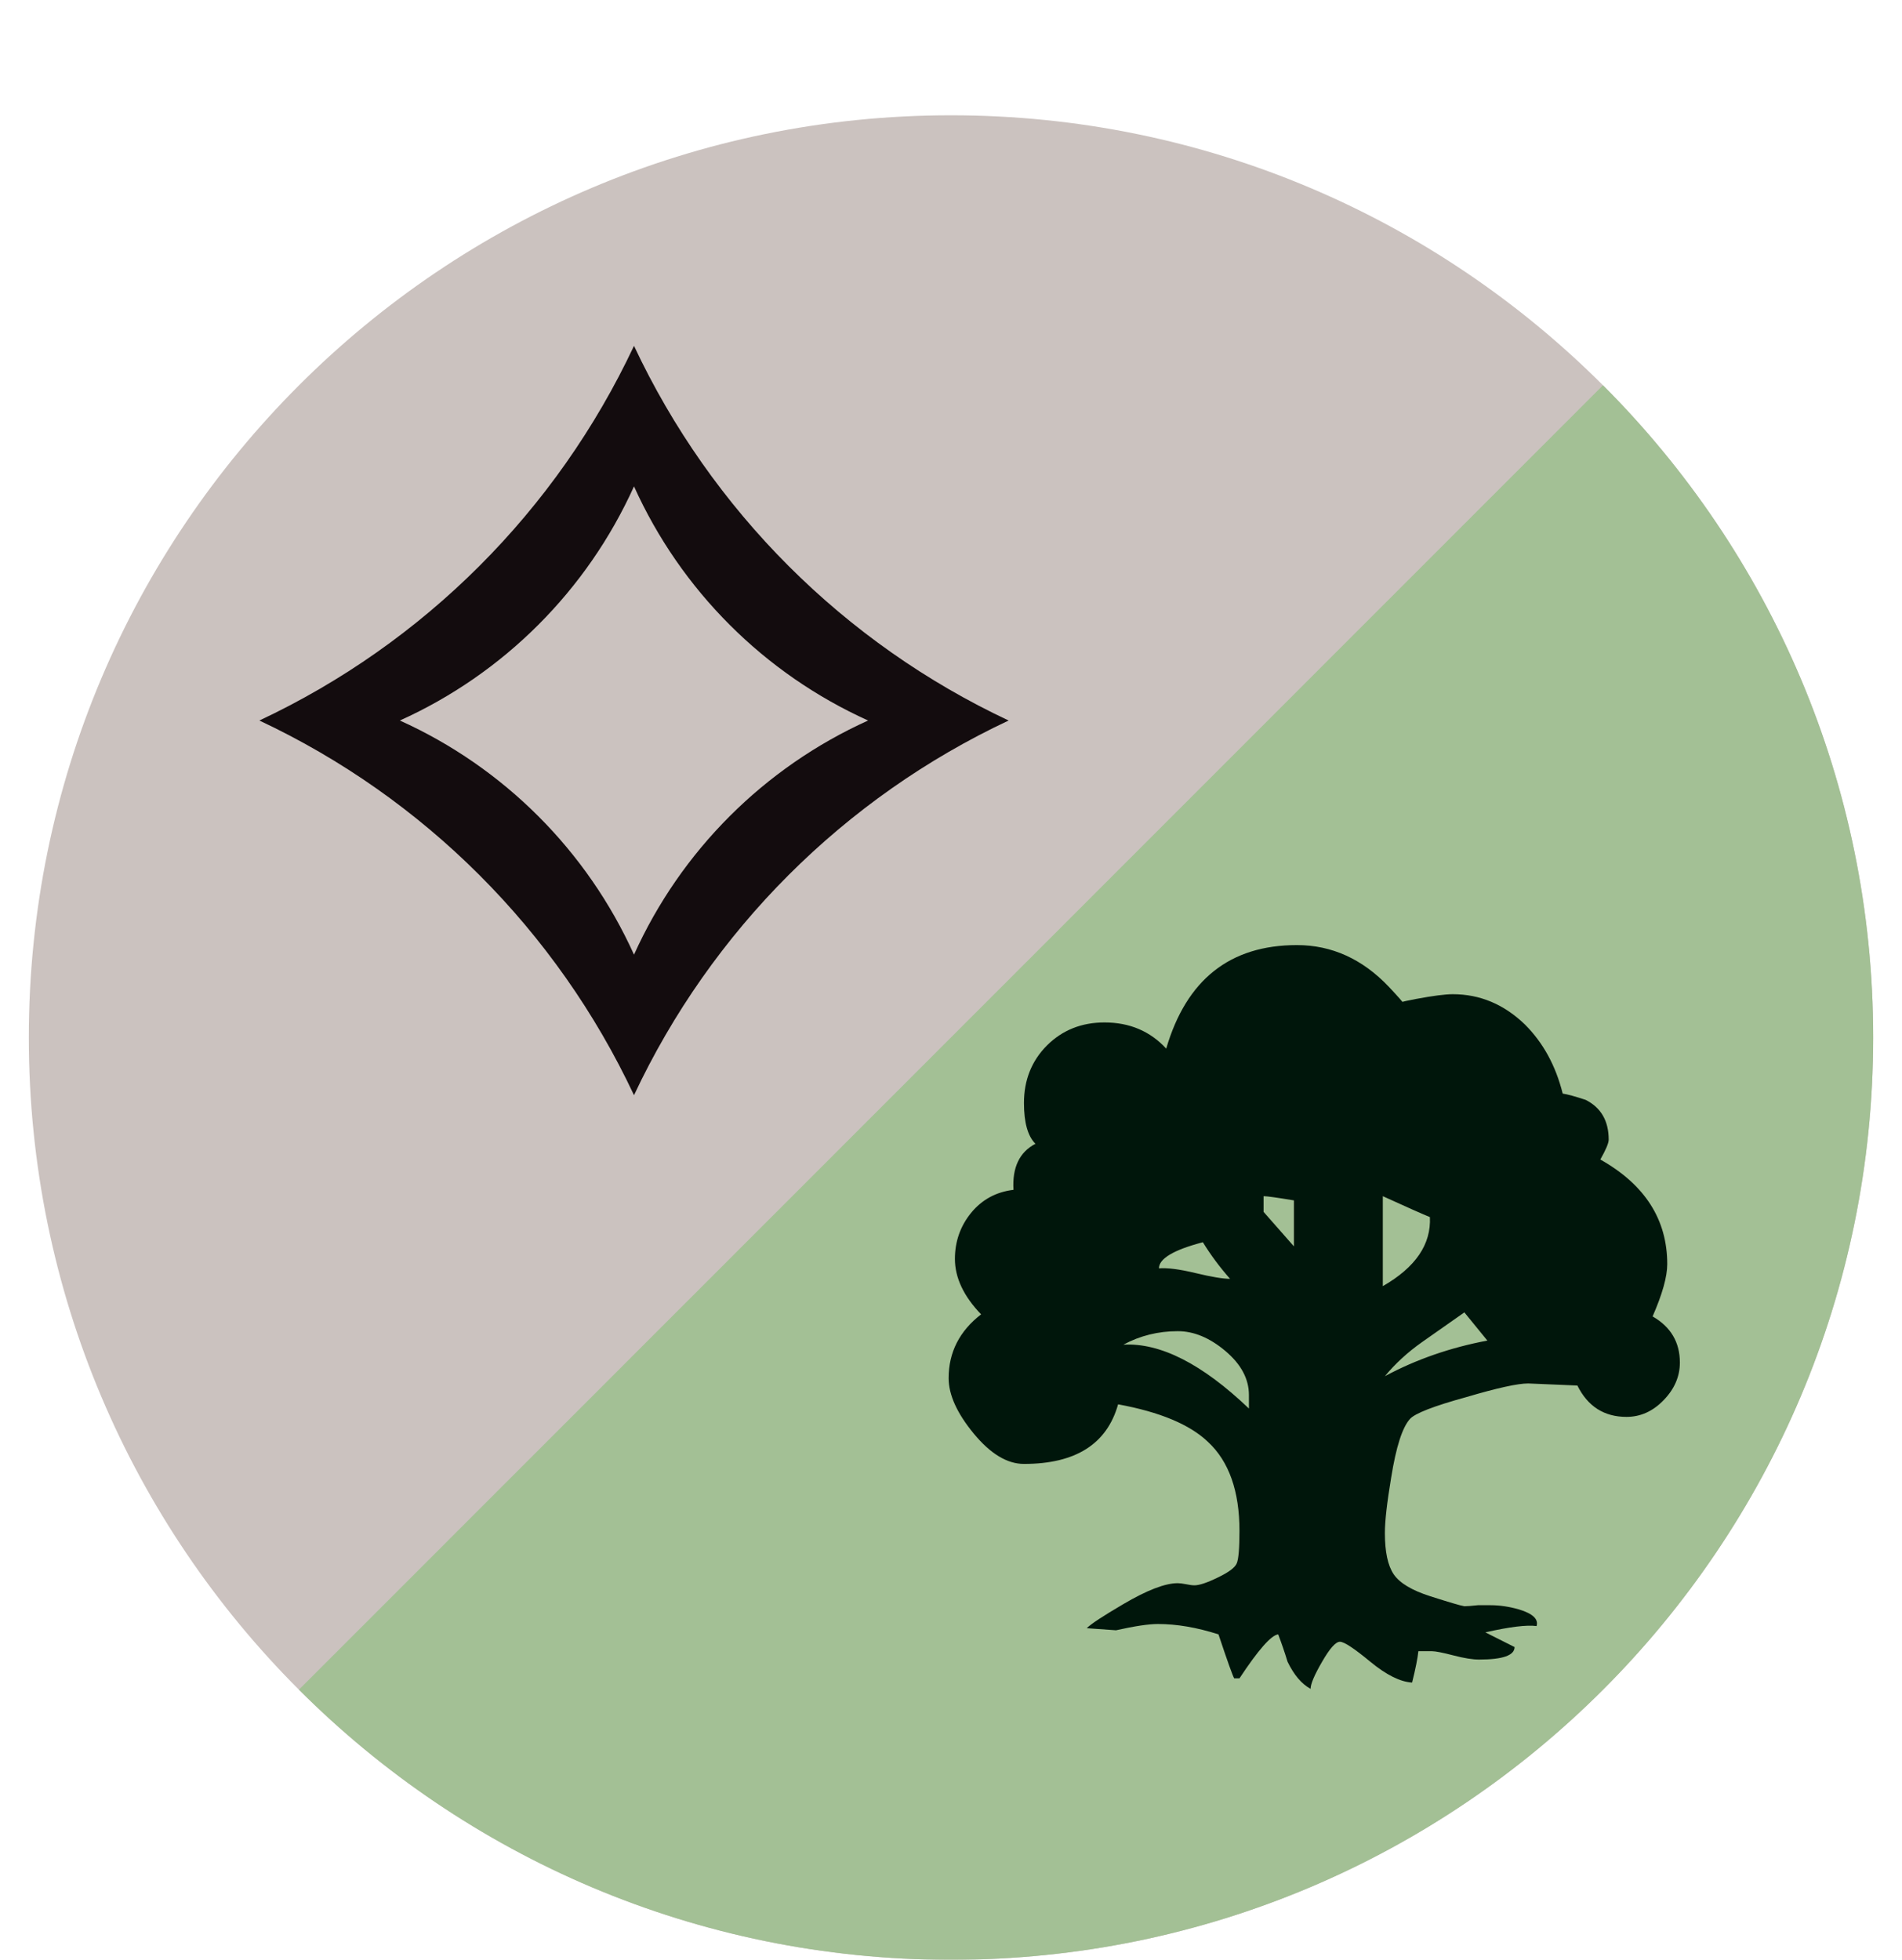 <svg width="33" height="34" viewBox="0 0 33 34" fill="none" xmlns="http://www.w3.org/2000/svg">
<g clip-path="url(#clip0_684_68)" filter="url(#filter0_d_684_68)">
<path d="M17 32C25.837 32 33 24.837 33 16C33 7.163 25.837 0 17 0C8.163 0 1 7.163 1 16C1 24.837 8.163 32 17 32Z" fill="#CBC2BF"/>
<path d="M28.312 4.684C31.208 7.58 33 11.58 33 15.999C33 24.836 25.836 32 17 32C12.582 32 8.582 30.209 5.687 27.313" fill="#A3C095"/>
<path d="M29.646 21.638C29.646 21.88 29.552 22.098 29.364 22.291C29.177 22.485 28.962 22.581 28.72 22.581C28.333 22.581 28.048 22.4 27.868 22.037L27.014 22.001C26.832 22.001 26.475 22.08 25.943 22.237C25.375 22.393 25.048 22.521 24.963 22.617C24.831 22.763 24.722 23.102 24.637 23.634C24.564 24.07 24.528 24.39 24.528 24.596C24.528 24.922 24.579 25.162 24.682 25.313C24.785 25.464 24.997 25.591 25.317 25.693C25.637 25.795 25.834 25.854 25.907 25.866C25.955 25.866 26.034 25.86 26.143 25.848H26.361C26.518 25.848 26.681 25.872 26.851 25.92C27.093 25.993 27.196 26.089 27.16 26.21C26.99 26.187 26.694 26.223 26.271 26.319L26.778 26.574C26.778 26.719 26.573 26.791 26.161 26.791C26.052 26.791 25.904 26.768 25.717 26.719C25.529 26.67 25.405 26.646 25.345 26.646H25.109C25.096 26.767 25.061 26.948 25 27.19C24.794 27.178 24.552 27.057 24.274 26.828C23.995 26.597 23.82 26.482 23.748 26.482C23.675 26.482 23.572 26.597 23.439 26.828C23.306 27.057 23.239 27.214 23.239 27.299C23.082 27.214 22.95 27.057 22.839 26.828C22.791 26.669 22.737 26.512 22.677 26.354C22.556 26.367 22.332 26.622 22.005 27.117H21.914C21.89 27.081 21.799 26.828 21.641 26.354C21.266 26.234 20.916 26.174 20.589 26.174C20.432 26.174 20.189 26.21 19.863 26.283L19.355 26.247C19.427 26.174 19.639 26.035 19.99 25.829C20.401 25.587 20.716 25.466 20.933 25.466C20.969 25.466 21.018 25.472 21.079 25.484C21.139 25.497 21.188 25.503 21.224 25.503C21.308 25.503 21.445 25.458 21.632 25.366C21.82 25.276 21.929 25.194 21.958 25.121C21.989 25.048 22.005 24.861 22.005 24.558C22.005 23.869 21.823 23.354 21.46 23.016C21.145 22.714 20.625 22.496 19.899 22.363C19.706 23.052 19.161 23.397 18.266 23.397C17.975 23.397 17.685 23.222 17.395 22.871C17.105 22.519 16.959 22.199 16.959 21.909C16.959 21.461 17.147 21.092 17.522 20.802C17.22 20.488 17.068 20.167 17.068 19.84C17.068 19.538 17.162 19.271 17.349 19.041C17.537 18.812 17.782 18.678 18.084 18.642C18.061 18.255 18.187 17.988 18.465 17.843C18.332 17.711 18.266 17.475 18.266 17.136C18.266 16.737 18.399 16.404 18.665 16.137C18.931 15.872 19.264 15.738 19.663 15.738C20.099 15.738 20.456 15.89 20.734 16.192C21.085 14.994 21.841 14.396 23.002 14.396C23.607 14.396 24.14 14.638 24.599 15.122C24.769 15.303 24.853 15.4 24.853 15.412C24.708 15.412 24.781 15.384 25.071 15.33C25.362 15.276 25.573 15.248 25.706 15.248C26.178 15.248 26.596 15.424 26.959 15.775C27.274 16.09 27.492 16.488 27.613 16.972C27.697 16.985 27.83 17.021 28.011 17.081C28.277 17.215 28.411 17.445 28.411 17.771C28.411 17.831 28.362 17.947 28.266 18.116C29.04 18.552 29.427 19.157 29.427 19.931C29.427 20.149 29.342 20.451 29.173 20.838C29.489 21.02 29.646 21.287 29.646 21.638V21.638ZM22.169 22.436V22.201C22.169 21.922 22.033 21.668 21.761 21.438C21.488 21.208 21.213 21.094 20.935 21.094C20.596 21.094 20.281 21.172 19.991 21.328C20.632 21.293 21.358 21.662 22.169 22.436ZM21.842 20.186C21.66 19.98 21.503 19.768 21.37 19.551C20.862 19.684 20.608 19.836 20.608 20.004C20.753 19.992 20.965 20.019 21.243 20.086C21.521 20.153 21.721 20.186 21.842 20.186ZM22.95 19.623V18.825C22.659 18.777 22.483 18.752 22.423 18.752V19.024L22.95 19.623ZM25.309 19.115C25.163 19.055 24.891 18.934 24.492 18.752V20.313C25.061 19.986 25.332 19.587 25.309 19.115ZM26.306 21.257L25.907 20.768C25.666 20.937 25.421 21.109 25.172 21.284C24.924 21.459 24.709 21.656 24.528 21.875C25.072 21.583 25.666 21.378 26.306 21.257Z" fill="#00160B"/>
<path d="M11.5 4C12.842 6.858 15.142 9.158 18 10.5C15.142 11.842 12.842 14.142 11.5 17C10.158 14.142 7.858 11.842 5 10.5C7.858 9.158 10.158 6.858 11.5 4ZM11.5 6.438C10.686 8.241 9.241 9.686 7.438 10.5C9.241 11.314 10.686 12.759 11.5 14.562C12.314 12.759 13.759 11.314 15.562 10.5C13.759 9.686 12.314 8.241 11.5 6.438Z" fill="#130C0E"/>
</g>
<defs>
<filter id="filter0_d_684_68" x="0.5" y="0" width="32.5" height="34" filterUnits="userSpaceOnUse" color-interpolation-filters="sRGB">
<feFlood flood-opacity="0" result="BackgroundImageFix"/>
<feColorMatrix in="SourceAlpha" type="matrix" values="0 0 0 0 0 0 0 0 0 0 0 0 0 0 0 0 0 0 127 0" result="hardAlpha"/>
<feOffset dx="-0.5" dy="2"/>
<feColorMatrix type="matrix" values="0 0 0 0 0 0 0 0 0 0 0 0 0 0 0 0 0 0 1 0"/>
<feBlend mode="normal" in2="BackgroundImageFix" result="effect1_dropShadow_684_68"/>
<feBlend mode="normal" in="SourceGraphic" in2="effect1_dropShadow_684_68" result="shape"/>
</filter>
<clipPath id="clip0_684_68">
<rect width="32" height="32" fill="white" transform="translate(1)"/>
</clipPath>
</defs>
</svg>
